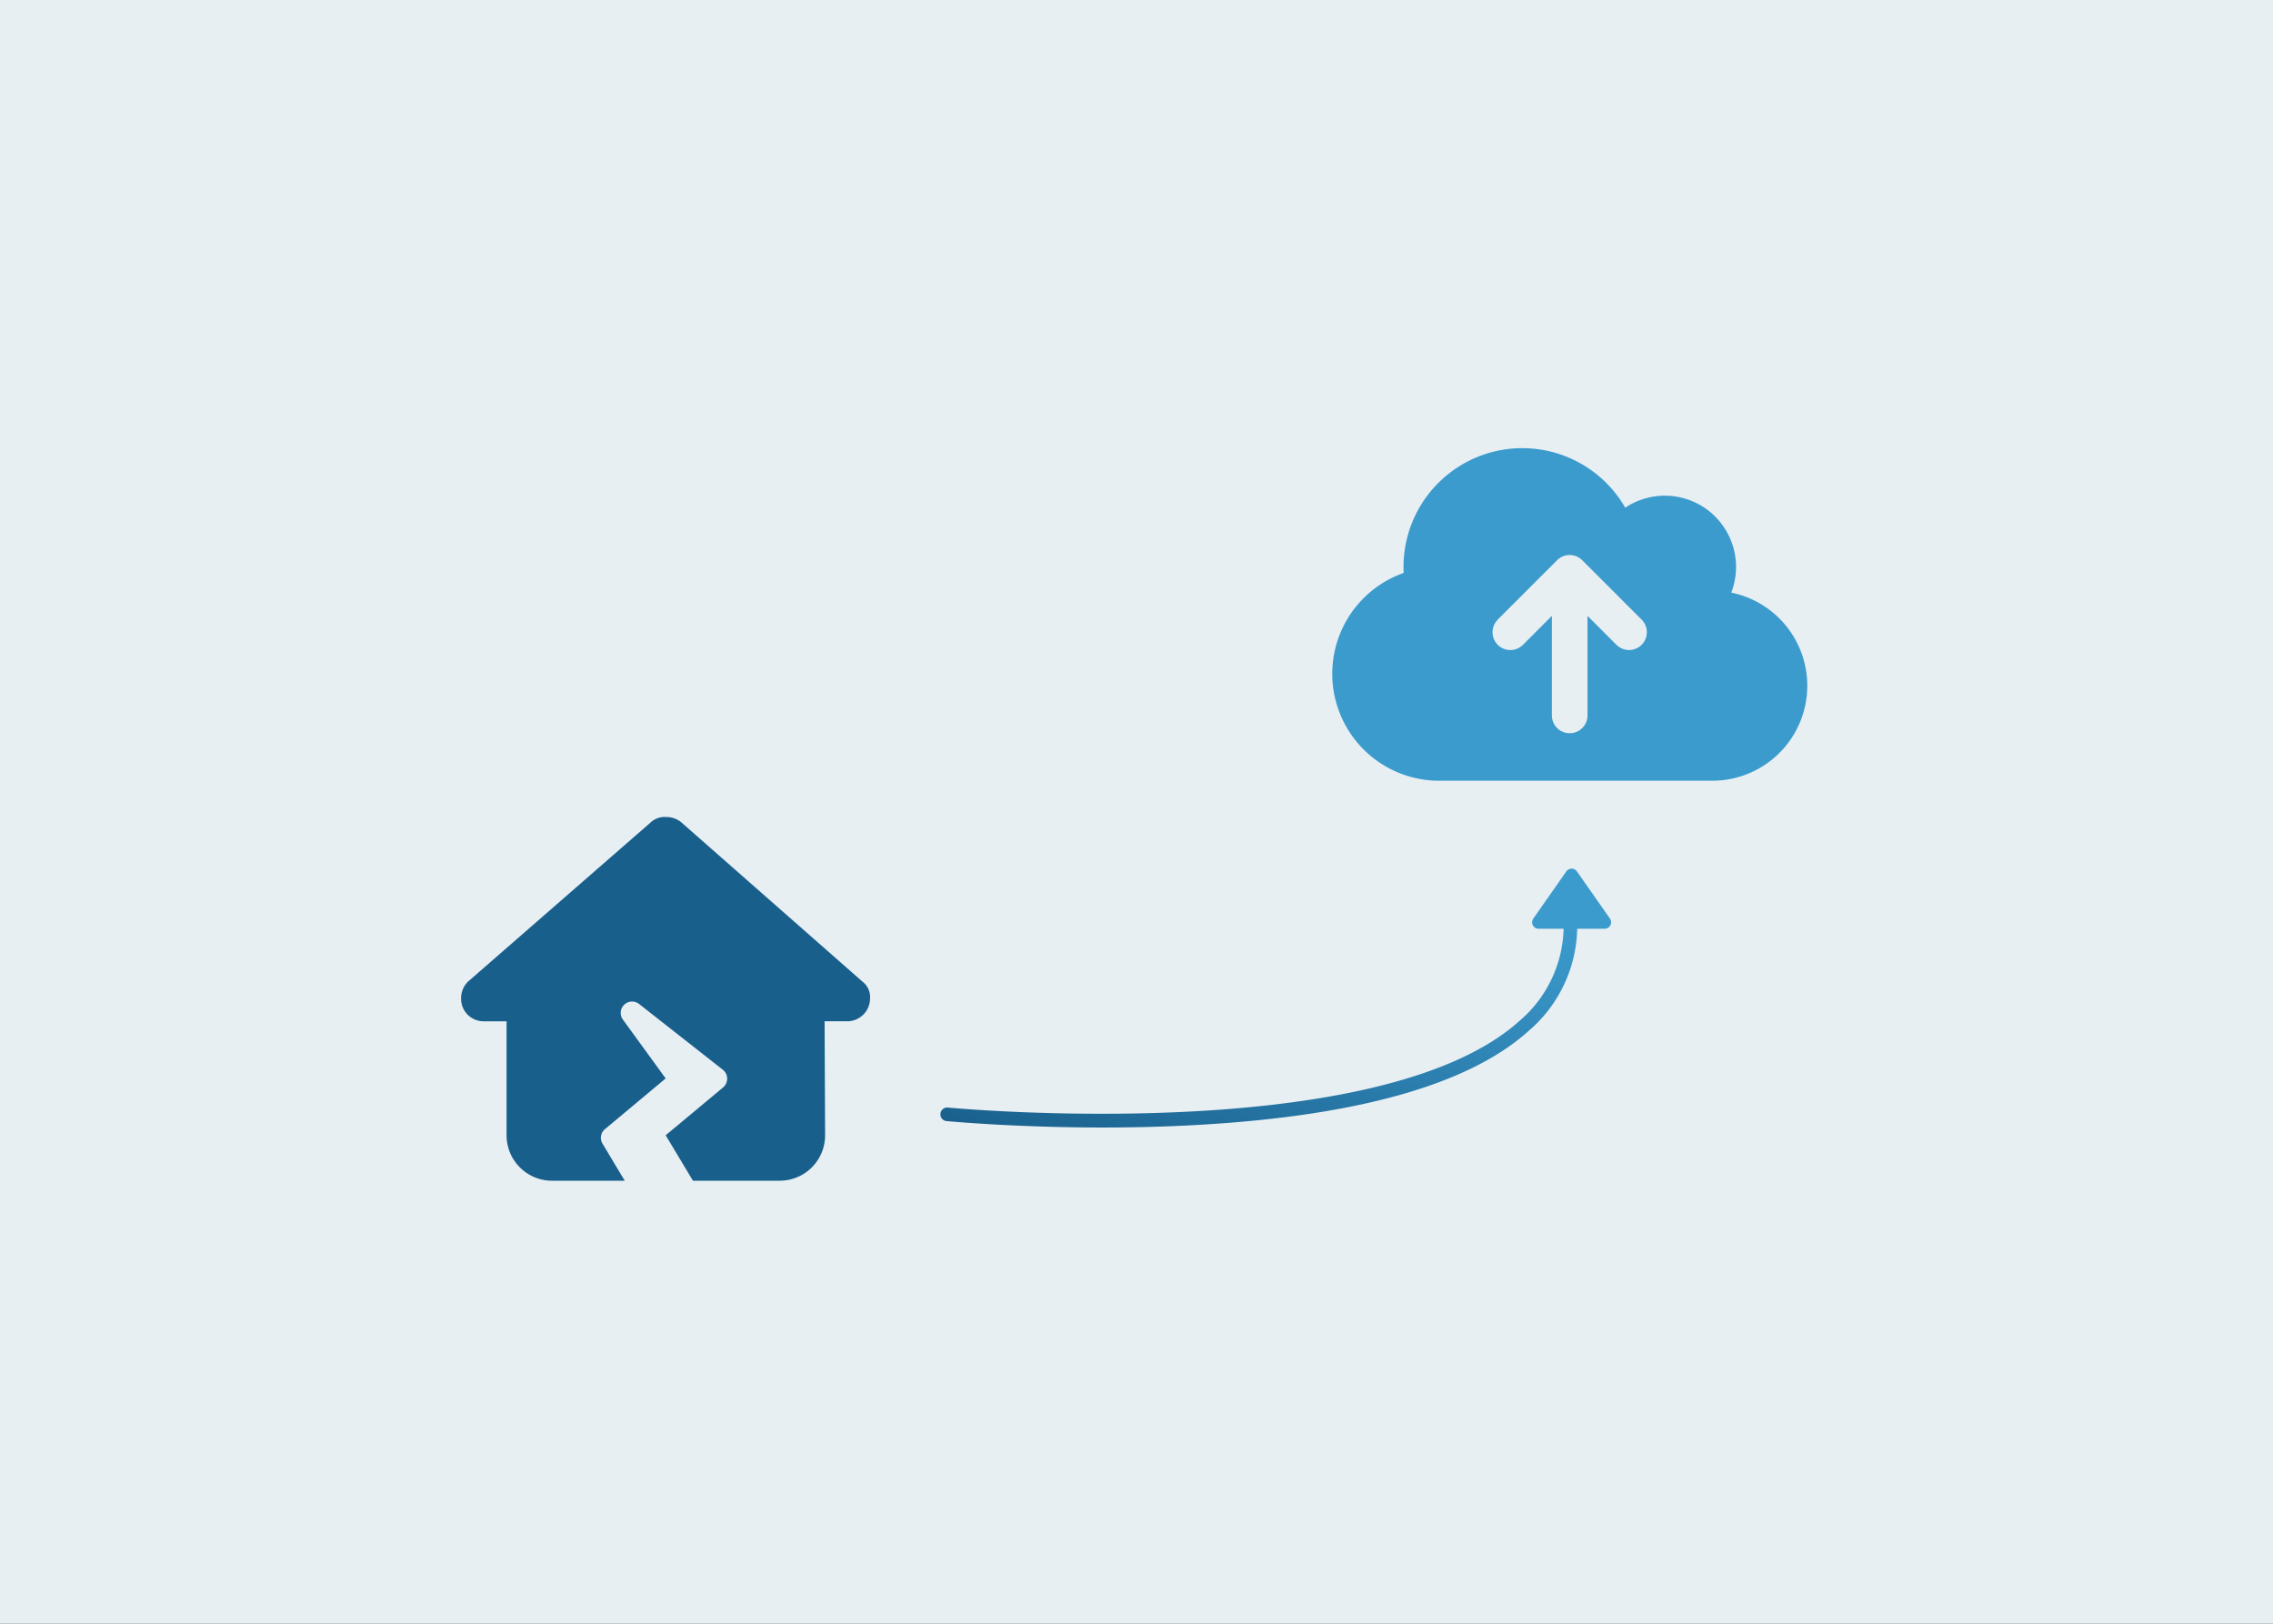 <svg xmlns="http://www.w3.org/2000/svg" xmlns:xlink="http://www.w3.org/1999/xlink" width="350" height="250" viewBox="0 0 350 250">
  <rect x="0" y="0" width="350" height="250" fill="#333333" stroke="none"/>
  <defs>
    <linearGradient id="linear-gradient" x1="0.989" y1="0.018" x2="0.012" y2="0.933" gradientUnits="objectBoundingBox">
      <stop offset="0" stop-color="#3c9bcd"/>
      <stop offset="1" stop-color="#195f8c"/>
    </linearGradient>
    <clipPath id="clip-safespring-webinar">
      <rect width="350" height="250"/>
    </clipPath>
  </defs>
  <g id="safespring-webinar" clip-path="url(#clip-safespring-webinar)">
    <rect width="350" height="250" fill="#e7eff3"/>
    <g id="Group_627" data-name="Group 627" transform="translate(-312 -188)">
      <path id="house-crack-solid" d="M59.472,31.453a3.526,3.526,0,0,0,3.5-3.511,3,3,0,0,0-1.2-2.625L33.848.766A3.633,3.633,0,0,0,31.552,0a3.155,3.155,0,0,0-2.406.875L1.094,25.318A3.555,3.555,0,0,0,0,27.943a3.464,3.464,0,0,0,3.5,3.511H7V49a7.006,7.006,0,0,0,7,7H25.2l-3.423-5.709a1.735,1.735,0,0,1,.383-2.242l9.34-7.8-6.584-9.055a1.749,1.749,0,0,1,2.494-2.406L40.3,38.912a1.755,1.755,0,0,1,.044,2.723L31.5,49l4.2,7H49.05a6.992,6.992,0,0,0,7-7.032l-.077-17.52h3.5Z" transform="translate(383 313.791)" fill="#195f8c"/>
      <path id="cloud-arrow-up-solid_1_" data-name="cloud-arrow-up-solid (1)" d="M16.459,83.207A16.464,16.464,0,0,1,11,51.214c-.011-.309-.023-.617-.023-.926a18.29,18.29,0,0,1,34.142-9.121A10.967,10.967,0,0,1,62.18,50.288a11.1,11.1,0,0,1-.732,3.955,14.63,14.63,0,0,1-2.926,28.964Zm9.03-24.8a2.74,2.74,0,0,0,3.875,3.875l4.458-4.458V73.148a2.743,2.743,0,1,0,5.486,0V57.821l4.458,4.458A2.74,2.74,0,0,0,47.64,58.4L38.5,49.259a2.732,2.732,0,0,0-3.875,0L25.478,58.4Z" transform="translate(517.138 225)" fill="#3c9bcd"/>
      <path id="Path_5735" data-name="Path 5735" d="M16502.715,15684.31c-13.7,0-23.984-.977-24.113-.99a1.044,1.044,0,1,1,.2-2.079c.662.063,66.387,6.172,88.035-13.357a19.275,19.275,0,0,0,6.791-14.626,1.046,1.046,0,0,1,1.047-1.038h.006a1.047,1.047,0,0,1,1.039,1.051,21.28,21.28,0,0,1-7.484,16.165c-9.408,8.49-27.381,13.4-53.41,14.6C16510.621,15684.232,16506.535,15684.31,16502.715,15684.31Z" transform="translate(-16020.854 -15322.712)" fill="url(#linear-gradient)"/>
      <path id="Polygon_31" data-name="Polygon 31" d="M6.181,1.17a1,1,0,0,1,1.638,0L12.9,8.427A1,1,0,0,1,12.079,10H1.921A1,1,0,0,1,1.1,8.427Z" transform="translate(547 321)" fill="#3c9bcd"/>
    </g>
  </g>
</svg>
